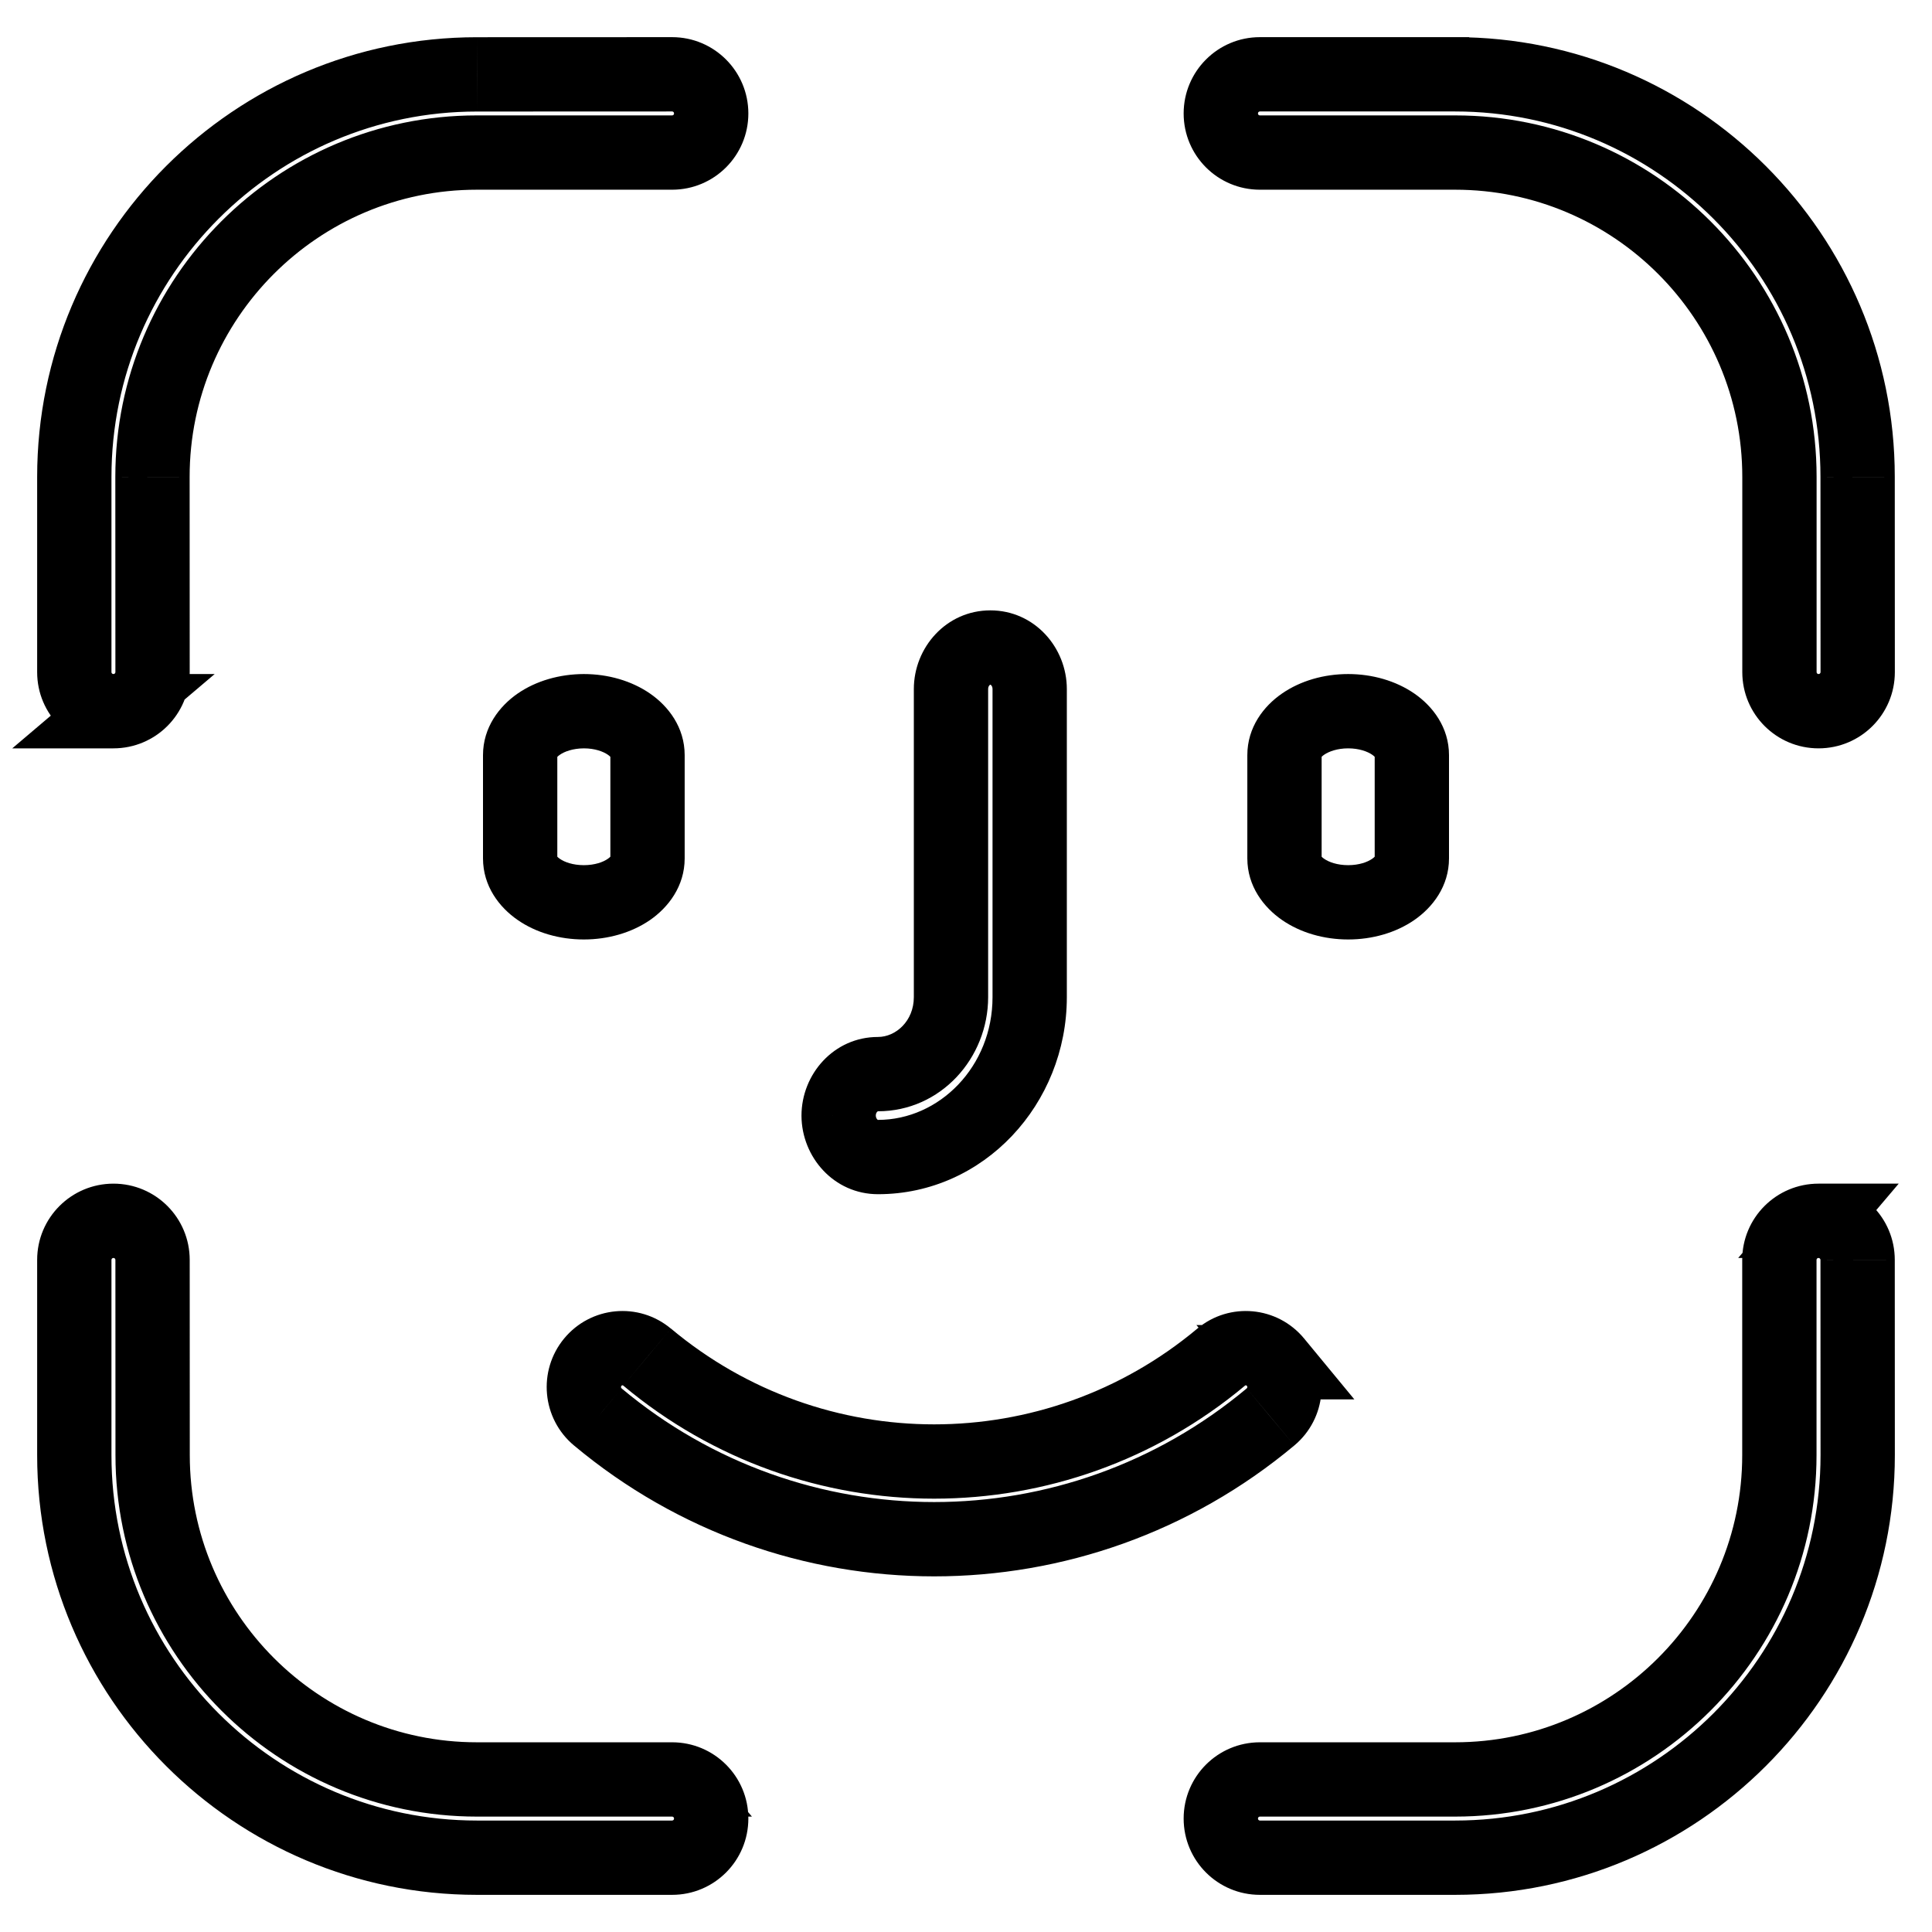 <svg width="26" height="26" viewBox="0 0 26 26" fill="none" xmlns="http://www.w3.org/2000/svg"><path d="M2.053 9.045H2.553V9.045L2.053 9.045ZM1.526 9.571L1.203 9.19L0.165 10.071H1.526V9.571ZM2.052 6.417H1.552L1.552 6.418L2.052 6.417ZM9.045 1V0.5L9.045 0.5L9.045 1ZM6.417 1.001V1.501L6.418 1.501L6.417 1.001ZM1.527 9.571L1.85 9.952L2.889 9.071H1.527V9.571ZM11.286 15.014H10.786L10.786 15.017L11.286 15.014ZM7.857 9.571V9.071L7.856 9.071L7.857 9.571ZM17.165 18.332V18.832H18.226L17.551 18.014L17.165 18.332ZM16.434 18.263L16.113 17.88L16.113 17.88L16.434 18.263ZM17.165 18.332V17.832H16.101L16.78 18.651L17.165 18.332ZM17.098 19.068L16.778 18.684L16.777 18.685L17.098 19.068ZM8.045 19.068L8.366 18.685L8.365 18.684L8.045 19.068ZM7.977 18.332L8.363 18.65L8.363 18.65L7.977 18.332ZM8.709 18.263L9.03 17.88L9.029 17.88L8.709 18.263ZM24.473 16.429L24.854 16.752L25.552 15.929H24.473V16.429ZM24.472 16.429L24.091 16.105L23.392 16.929H24.472V16.429ZM24.999 16.955H24.499V16.956L24.999 16.955ZM25 19.583H25.5V19.583L25 19.583ZM9.045 23.947V24.447H10.119L9.428 23.625L9.045 23.947ZM2.054 19.583H2.554V19.583L2.054 19.583ZM2.053 16.955H1.553L1.553 16.955L2.053 16.955ZM9.045 23.947V23.447H7.971L8.662 24.269L9.045 23.947ZM19.582 1L19.91 0.623L19.769 0.5H19.582V1ZM19.582 1L19.255 1.378L19.395 1.5H19.582V1ZM24.999 6.417H24.499V6.418L24.999 6.417ZM25 9.045H25.5V9.045L25 9.045ZM1.553 9.045C1.553 9.06 1.541 9.071 1.526 9.071V10.071C2.094 10.071 2.553 9.612 2.553 9.045H1.553ZM1.552 6.418L1.553 9.045L2.553 9.045L2.552 6.417L1.552 6.418ZM6.416 1.553C3.734 1.553 1.552 3.734 1.552 6.417H2.552C2.552 4.287 4.286 2.553 6.416 2.553V1.553ZM9.045 1.553H6.416V2.553H9.045V1.553ZM9.071 1.527C9.071 1.542 9.06 1.553 9.045 1.553V2.553C9.612 2.553 10.071 2.094 10.071 1.527H9.071ZM9.045 1.5C9.06 1.5 9.071 1.512 9.071 1.527H10.071C10.071 0.96 9.612 0.5 9.045 0.5V1.5ZM6.418 1.501L9.045 1.5L9.045 0.5L6.417 0.501L6.418 1.501ZM1.5 6.418C1.5 3.708 3.707 1.501 6.417 1.501V0.501C3.154 0.501 0.5 3.155 0.5 6.418H1.5ZM1.5 9.046V6.418H0.5V9.046H1.5ZM1.527 9.071C1.511 9.071 1.5 9.059 1.5 9.046H0.5C0.5 9.612 0.96 10.071 1.527 10.071V9.071ZM1.85 9.953L1.85 9.952L1.203 9.19L1.203 9.19L1.85 9.953ZM11.816 16.071C13.242 16.071 14.357 14.856 14.357 13.419H13.357C13.357 14.355 12.64 15.071 11.816 15.071V16.071ZM10.786 15.017C10.789 15.572 11.222 16.071 11.816 16.071V15.071C11.815 15.071 11.815 15.071 11.814 15.071C11.813 15.07 11.809 15.069 11.805 15.064C11.796 15.054 11.786 15.036 11.786 15.011L10.786 15.017ZM11.815 13.955C11.222 13.955 10.786 14.455 10.786 15.014H11.786C11.786 14.989 11.795 14.972 11.804 14.963C11.808 14.958 11.811 14.957 11.813 14.956C11.814 14.956 11.814 14.955 11.815 14.955V13.955ZM12.298 13.419C12.298 13.74 12.056 13.955 11.815 13.955V14.955C12.658 14.955 13.298 14.241 13.298 13.419H12.298ZM12.298 9.273V13.419H13.298V9.273H12.298ZM13.328 8.214C12.734 8.214 12.298 8.714 12.298 9.273H13.298C13.298 9.248 13.307 9.231 13.316 9.222C13.32 9.217 13.324 9.215 13.325 9.215C13.326 9.214 13.326 9.214 13.328 9.214V8.214ZM14.357 9.273C14.357 8.714 13.921 8.214 13.328 8.214V9.214C13.329 9.214 13.329 9.214 13.33 9.215C13.332 9.215 13.335 9.217 13.339 9.222C13.348 9.231 13.357 9.248 13.357 9.273H14.357ZM14.357 13.419V9.273H13.357V13.419H14.357ZM6.5 10.162V11.552H7.5V10.162H6.5ZM7.856 9.071C7.531 9.072 7.215 9.162 6.967 9.333C6.721 9.503 6.5 9.788 6.5 10.162H7.5C7.5 10.211 7.471 10.201 7.535 10.157C7.596 10.114 7.709 10.072 7.858 10.071L7.856 9.071ZM9.214 10.162C9.214 9.788 8.994 9.503 8.747 9.333C8.499 9.162 8.183 9.071 7.857 9.071V10.071C8.006 10.071 8.118 10.114 8.179 10.156C8.243 10.2 8.214 10.211 8.214 10.162H9.214ZM9.214 11.552V10.162H8.214V11.552H9.214ZM7.857 12.643C8.182 12.643 8.498 12.553 8.747 12.382C8.993 12.212 9.214 11.927 9.214 11.552H8.214C8.214 11.504 8.243 11.514 8.179 11.558C8.118 11.601 8.005 11.643 7.857 11.643V12.643ZM6.5 11.552C6.5 11.926 6.72 12.211 6.967 12.381C7.215 12.553 7.532 12.643 7.857 12.643V11.643C7.709 11.643 7.596 11.601 7.535 11.558C7.471 11.514 7.5 11.504 7.5 11.552H6.5ZM18.5 11.552C18.5 11.504 18.529 11.514 18.465 11.558C18.403 11.601 18.291 11.643 18.143 11.643V12.643C18.468 12.643 18.784 12.553 19.032 12.382C19.279 12.212 19.5 11.927 19.5 11.552H18.5ZM18.5 10.162V11.552H19.5V10.162H18.5ZM18.143 10.071C18.291 10.071 18.404 10.114 18.465 10.156C18.529 10.2 18.5 10.211 18.5 10.162H19.5C19.5 9.788 19.28 9.503 19.033 9.333C18.785 9.162 18.468 9.071 18.143 9.071V10.071ZM17.786 10.162C17.786 10.211 17.757 10.2 17.821 10.156C17.883 10.114 17.995 10.071 18.143 10.071V9.071C17.818 9.071 17.502 9.161 17.253 9.333C17.007 9.502 16.786 9.787 16.786 10.162H17.786ZM17.786 11.552V10.162H16.786V11.552H17.786ZM18.143 11.643C17.995 11.643 17.883 11.601 17.821 11.558C17.756 11.514 17.786 11.503 17.786 11.552H16.786C16.786 11.927 17.007 12.211 17.253 12.381C17.502 12.553 17.818 12.643 18.143 12.643V11.643ZM17.551 18.014C17.192 17.578 16.547 17.517 16.113 17.88L16.755 18.647C16.762 18.641 16.773 18.641 16.78 18.65L17.551 18.014ZM17.165 18.832H17.165V17.832H17.165V18.832ZM17.419 19.452C17.851 19.091 17.91 18.446 17.55 18.012L16.78 18.651C16.783 18.654 16.784 18.656 16.785 18.659C16.785 18.661 16.786 18.665 16.786 18.669C16.785 18.676 16.782 18.681 16.778 18.684L17.419 19.452ZM12.572 21.214C14.293 21.214 16.016 20.626 17.419 19.452L16.777 18.685C15.559 19.704 14.065 20.214 12.572 20.214V21.214ZM7.724 19.452C9.129 20.627 10.85 21.214 12.572 21.214V20.214C11.078 20.214 9.585 19.705 8.366 18.685L7.724 19.452ZM7.591 18.014C7.235 18.446 7.29 19.09 7.725 19.453L8.365 18.684C8.362 18.681 8.361 18.68 8.36 18.678C8.359 18.676 8.358 18.672 8.357 18.669C8.357 18.661 8.359 18.655 8.363 18.65L7.591 18.014ZM9.029 17.88C8.595 17.517 7.951 17.578 7.591 18.014L8.363 18.65C8.37 18.641 8.381 18.641 8.388 18.647L9.029 17.88ZM16.113 17.88C14.06 19.598 11.082 19.598 9.03 17.88L8.388 18.647C10.811 20.676 14.331 20.675 16.755 18.647L16.113 17.88ZM24.473 15.929C23.905 15.929 23.446 16.388 23.446 16.955H24.446C24.446 16.94 24.458 16.929 24.473 16.929V15.929ZM24.854 16.752L24.854 16.752L24.091 16.105L24.091 16.105L24.854 16.752ZM25.499 16.955C25.499 16.388 25.04 15.929 24.472 15.929V16.929C24.487 16.929 24.499 16.941 24.499 16.955H25.499ZM25.5 19.583L25.499 16.955L24.499 16.956L24.5 19.584L25.5 19.583ZM19.583 25.5C22.846 25.5 25.5 22.846 25.5 19.583H24.5C24.5 22.294 22.294 24.5 19.583 24.5V25.5ZM16.955 25.5H19.583V24.5H16.955V25.5ZM15.929 24.473C15.929 25.041 16.388 25.5 16.955 25.5V24.5C16.94 24.5 16.929 24.488 16.929 24.473H15.929ZM16.955 23.447C16.388 23.447 15.929 23.906 15.929 24.473H16.929C16.929 24.459 16.94 24.447 16.955 24.447V23.447ZM19.582 23.447H16.955V24.447H19.582V23.447ZM23.446 19.583C23.446 21.714 21.712 23.447 19.582 23.447V24.447C22.264 24.447 24.446 22.266 24.446 19.583H23.446ZM23.446 16.955V19.583H24.446V16.955H23.446ZM6.418 24.447H9.045V23.447H6.418V24.447ZM1.554 19.583C1.554 22.265 3.735 24.447 6.418 24.447V23.447C4.287 23.447 2.554 21.713 2.554 19.583H1.554ZM1.553 16.955L1.554 19.584L2.554 19.583L2.553 16.955L1.553 16.955ZM1.527 16.929C1.541 16.929 1.553 16.94 1.553 16.955H2.553C2.553 16.388 2.094 15.929 1.527 15.929V16.929ZM1.5 16.955C1.5 16.94 1.512 16.929 1.527 16.929V15.929C0.96 15.929 0.5 16.388 0.5 16.955H1.5ZM1.5 19.583V16.955H0.5V19.583H1.5ZM6.417 24.5C3.706 24.5 1.5 22.294 1.5 19.583H0.5C0.5 22.846 3.154 25.5 6.417 25.5V24.5ZM9.045 24.5H6.417V25.5H9.045V24.5ZM9.071 24.473C9.071 24.488 9.06 24.5 9.045 24.5V25.5C9.612 25.5 10.071 25.041 10.071 24.473H9.071ZM9.045 24.447C9.06 24.447 9.071 24.459 9.071 24.473H10.071C10.071 23.906 9.612 23.447 9.045 23.447V24.447ZM9.428 23.625L9.427 23.625L8.662 24.269L8.662 24.269L9.428 23.625ZM19.582 0.5H16.955V1.5H19.582V0.5ZM19.91 0.623L19.91 0.623L19.254 1.377L19.255 1.378L19.91 0.623ZM25.499 6.417C25.499 3.154 22.845 0.5 19.582 0.5V1.5C22.293 1.5 24.499 3.707 24.499 6.417H25.499ZM25.5 9.045L25.499 6.417L24.499 6.418L24.5 9.045L25.5 9.045ZM24.473 10.071C25.041 10.071 25.5 9.612 25.5 9.045H24.5C24.5 9.06 24.488 9.071 24.473 9.071V10.071ZM23.447 9.045C23.447 9.612 23.906 10.071 24.473 10.071V9.071C24.459 9.071 24.447 9.06 24.447 9.045H23.447ZM23.447 6.417V9.045H24.447V6.417H23.447ZM19.583 2.553C21.714 2.553 23.447 4.287 23.447 6.417H24.447C24.447 3.735 22.266 1.553 19.583 1.553V2.553ZM16.955 2.553H19.583V1.553H16.955V2.553ZM15.929 1.527C15.929 2.094 16.388 2.553 16.955 2.553V1.553C16.94 1.553 16.929 1.542 16.929 1.527H15.929ZM16.955 0.5C16.388 0.5 15.929 0.96 15.929 1.527H16.929C16.929 1.512 16.94 1.5 16.955 1.5V0.5Z" fill="currentColor" /></svg> 